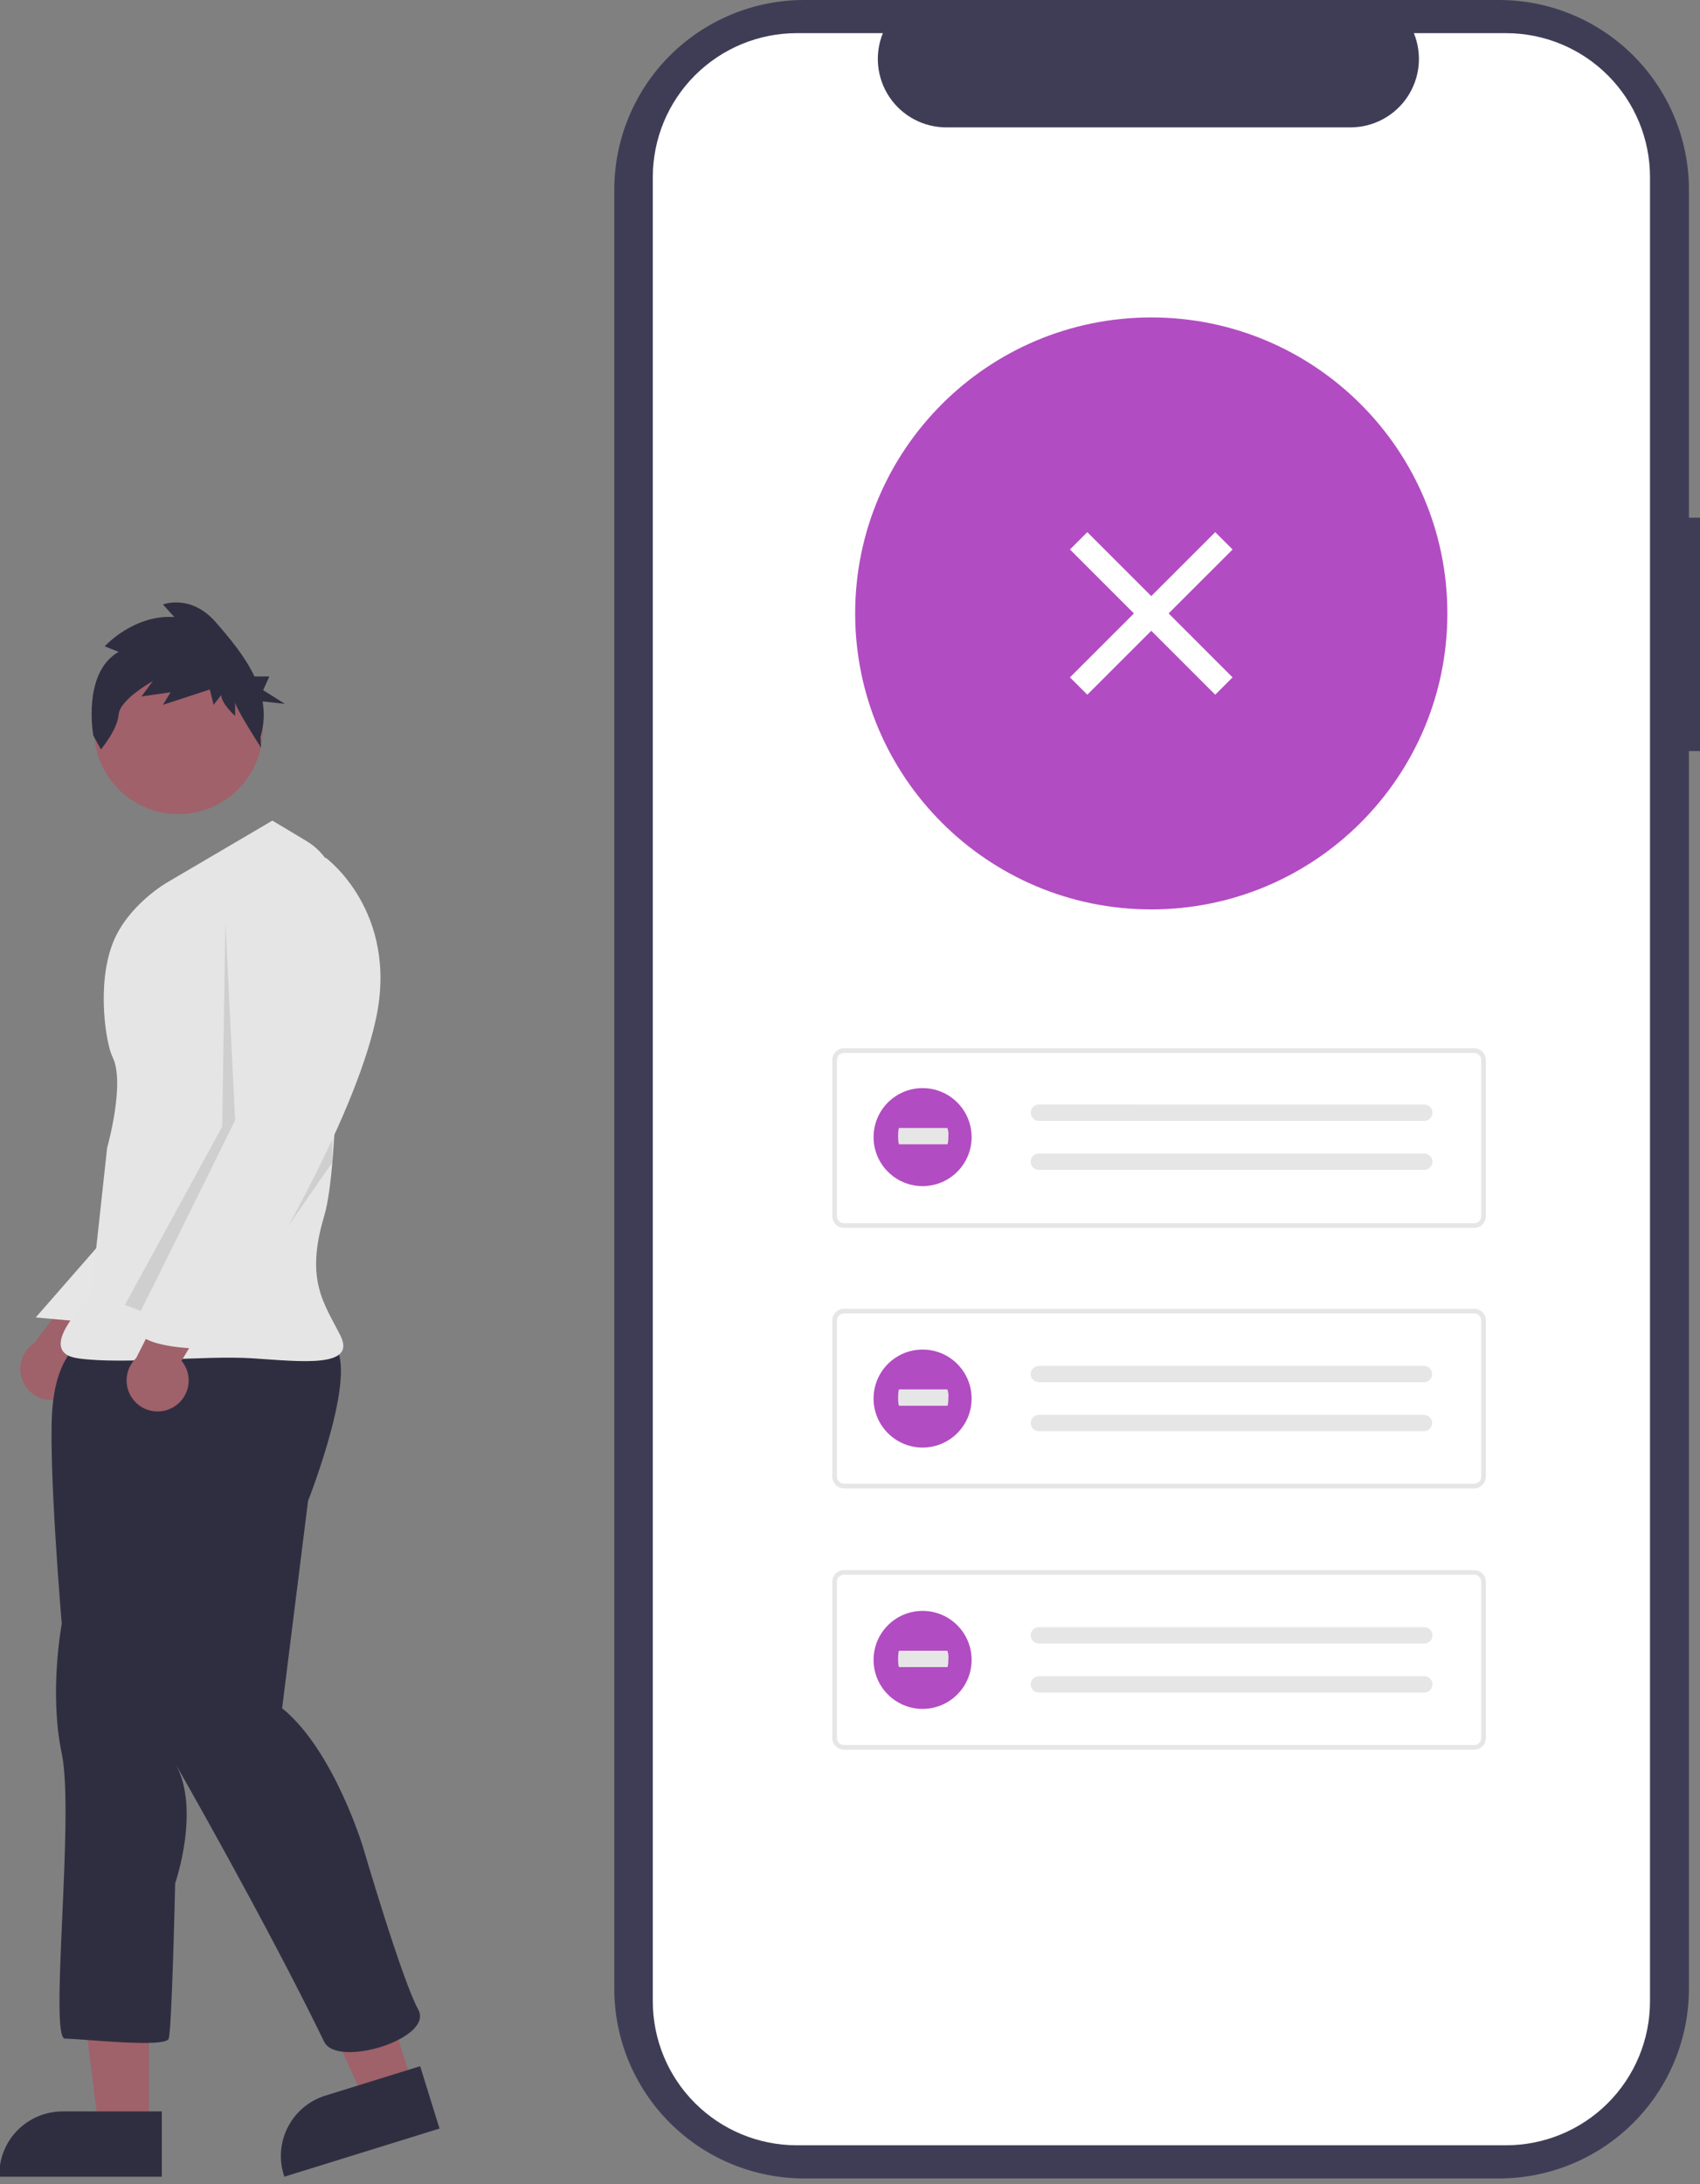 <svg width="348" height="447" viewBox="0 0 348 447" fill="none" xmlns="http://www.w3.org/2000/svg">
<rect x="0" y="0" width="348" height="447" fill="#808080" stroke="none"/>
<g clip-path="url(#clip0_40_1393)">
<path d="M348.184 105.947H345.736V38.84C345.736 28.539 341.641 18.66 334.353 11.376C327.065 4.092 317.18 5.06641e-09 306.873 5.06641e-09H164.609C159.506 -8.23744e-05 154.452 1.004 149.737 2.956C145.022 4.908 140.738 7.769 137.129 11.375C133.52 14.982 130.657 19.264 128.704 23.976C126.751 28.688 125.746 33.738 125.746 38.839V406.994C125.746 417.295 129.84 427.174 137.128 434.457C144.417 441.741 154.302 445.833 164.609 445.833H306.871C317.178 445.833 327.063 441.741 334.351 434.457C341.639 427.174 345.734 417.295 345.734 406.994V153.715H348.182L348.184 105.947Z" fill="#3F3D56"/>
<path d="M337.764 36.238V409.594C337.763 417.404 334.658 424.894 329.133 430.417C323.608 435.94 316.114 439.044 308.3 439.047H163.117C155.3 439.048 147.802 435.946 142.272 430.422C136.743 424.899 133.636 417.407 133.633 409.594V36.238C133.636 28.425 136.743 20.933 142.272 15.41C147.801 9.887 155.299 6.785 163.116 6.786H180.727C179.863 8.911 179.534 11.216 179.769 13.498C180.004 15.78 180.797 17.97 182.077 19.874C183.358 21.778 185.087 23.339 187.112 24.419C189.137 25.5 191.397 26.066 193.693 26.069H276.464C278.759 26.066 281.019 25.5 283.044 24.419C285.07 23.339 286.799 21.778 288.079 19.874C289.359 17.97 290.152 15.78 290.388 13.498C290.623 11.216 290.294 8.911 289.429 6.786H308.294C316.109 6.787 323.603 9.89 329.129 15.412C334.655 20.933 337.761 28.422 337.764 36.232V36.238Z" fill="white"/>
<path d="M235.672 186.117C269.147 186.117 296.284 158.997 296.284 125.542C296.284 92.087 269.147 64.966 235.672 64.966C202.197 64.966 175.06 92.087 175.06 125.542C175.06 158.997 202.197 186.117 235.672 186.117Z" fill="#B24CC2"/>
<path d="M301.777 251.296H172.765C172.132 251.295 171.525 251.043 171.077 250.596C170.629 250.148 170.377 249.541 170.376 248.908V216.926C170.377 216.293 170.629 215.686 171.077 215.238C171.525 214.791 172.132 214.539 172.765 214.538H301.777C302.41 214.539 303.017 214.791 303.465 215.238C303.913 215.686 304.165 216.293 304.166 216.926V248.909C304.165 249.542 303.913 250.148 303.465 250.596C303.017 251.044 302.41 251.295 301.777 251.296V251.296ZM172.765 215.493C172.385 215.493 172.021 215.644 171.752 215.913C171.483 216.181 171.332 216.546 171.332 216.926V248.909C171.332 249.289 171.483 249.653 171.752 249.921C172.021 250.19 172.385 250.341 172.765 250.341H301.777C302.157 250.341 302.521 250.19 302.79 249.921C303.059 249.653 303.21 249.289 303.21 248.909V216.926C303.21 216.546 303.059 216.181 302.79 215.913C302.521 215.644 302.157 215.493 301.777 215.493H172.765Z" fill="#E6E6E6"/>
<path d="M212.663 226.056C212.22 226.056 211.794 226.232 211.481 226.545C211.167 226.859 210.991 227.284 210.991 227.727C210.991 228.171 211.167 228.596 211.481 228.909C211.794 229.223 212.22 229.399 212.663 229.399H291.503C291.946 229.416 292.378 229.256 292.704 228.955C293.029 228.653 293.221 228.235 293.238 227.792C293.255 227.349 293.096 226.918 292.794 226.592C292.493 226.267 292.074 226.075 291.631 226.058C291.606 226.057 291.582 226.056 291.557 226.057L212.663 226.056Z" fill="#E6E6E6"/>
<path d="M212.663 236.083C212.22 236.083 211.794 236.259 211.481 236.572C211.167 236.886 210.991 237.311 210.991 237.754C210.991 238.198 211.167 238.623 211.481 238.936C211.794 239.25 212.22 239.426 212.663 239.426H291.503C291.946 239.443 292.378 239.283 292.704 238.982C293.029 238.68 293.221 238.262 293.238 237.819C293.255 237.376 293.096 236.944 292.794 236.619C292.493 236.294 292.074 236.102 291.631 236.085C291.606 236.084 291.582 236.083 291.557 236.083L212.663 236.083Z" fill="#E6E6E6"/>
<path d="M301.777 304.604H172.765C172.132 304.603 171.525 304.351 171.077 303.904C170.629 303.456 170.377 302.849 170.376 302.216V270.234C170.377 269.601 170.629 268.994 171.077 268.547C171.525 268.099 172.132 267.847 172.765 267.846H301.777C302.41 267.847 303.017 268.099 303.465 268.547C303.913 268.994 304.165 269.601 304.166 270.234V302.217C304.165 302.85 303.913 303.456 303.465 303.904C303.017 304.351 302.41 304.603 301.777 304.604ZM172.765 268.801C172.385 268.801 172.021 268.952 171.752 269.221C171.483 269.49 171.332 269.854 171.332 270.234V302.217C171.332 302.597 171.483 302.961 171.752 303.23C172.021 303.498 172.385 303.649 172.765 303.65H301.777C302.157 303.649 302.521 303.498 302.79 303.23C303.059 302.961 303.21 302.597 303.21 302.217V270.234C303.21 269.854 303.059 269.49 302.79 269.221C302.521 268.952 302.157 268.801 301.777 268.801H172.765Z" fill="#E6E6E6"/>
<path d="M212.663 279.537C212.22 279.537 211.794 279.713 211.481 280.027C211.167 280.34 210.991 280.766 210.991 281.209C210.991 281.652 211.167 282.077 211.481 282.391C211.794 282.704 212.22 282.88 212.663 282.88H291.503C291.94 282.878 292.359 282.704 292.67 282.397C292.981 282.09 293.159 281.673 293.166 281.236C293.173 280.799 293.009 280.377 292.708 280.059C292.407 279.742 291.994 279.555 291.557 279.538H212.663V279.537Z" fill="#E6E6E6"/>
<path d="M212.663 289.567C212.22 289.567 211.794 289.743 211.481 290.056C211.167 290.37 210.991 290.795 210.991 291.238C210.991 291.681 211.167 292.107 211.481 292.42C211.794 292.733 212.22 292.91 212.663 292.91H291.503C291.94 292.907 292.359 292.734 292.67 292.426C292.981 292.119 293.159 291.702 293.166 291.265C293.173 290.828 293.009 290.406 292.708 290.088C292.407 289.771 291.994 289.584 291.557 289.567H212.663V289.567Z" fill="#E6E6E6"/>
<path d="M301.777 358.087H172.765C172.132 358.086 171.525 357.834 171.077 357.386C170.629 356.939 170.377 356.332 170.376 355.699V323.717C170.377 323.084 170.629 322.477 171.077 322.029C171.525 321.582 172.132 321.33 172.765 321.329H301.777C302.41 321.33 303.017 321.582 303.465 322.029C303.913 322.477 304.165 323.084 304.166 323.717V355.7C304.165 356.333 303.913 356.939 303.465 357.387C303.017 357.835 302.41 358.086 301.777 358.087V358.087ZM172.765 322.284C172.385 322.284 172.021 322.435 171.752 322.704C171.483 322.972 171.332 323.337 171.332 323.717V355.7C171.332 356.08 171.483 356.444 171.752 356.712C172.021 356.981 172.385 357.132 172.765 357.132H301.777C302.157 357.132 302.521 356.981 302.79 356.712C303.059 356.444 303.21 356.08 303.21 355.7V323.717C303.21 323.337 303.059 322.972 302.79 322.704C302.521 322.435 302.157 322.284 301.777 322.284H172.765Z" fill="#E6E6E6"/>
<path d="M212.663 333.022C212.22 333.022 211.794 333.198 211.481 333.512C211.167 333.825 210.991 334.25 210.991 334.693C210.991 335.137 211.167 335.562 211.481 335.875C211.794 336.189 212.22 336.365 212.663 336.365H291.503C291.722 336.373 291.941 336.338 292.147 336.262C292.353 336.186 292.542 336.07 292.704 335.921C292.865 335.772 292.995 335.592 293.087 335.393C293.178 335.193 293.23 334.978 293.238 334.758C293.247 334.539 293.212 334.32 293.136 334.114C293.059 333.908 292.943 333.719 292.794 333.558C292.645 333.397 292.465 333.267 292.266 333.175C292.066 333.084 291.85 333.032 291.631 333.024C291.606 333.023 291.582 333.022 291.557 333.023L212.663 333.022Z" fill="#E6E6E6"/>
<path d="M212.663 343.051C212.22 343.051 211.794 343.227 211.481 343.54C211.167 343.854 210.991 344.279 210.991 344.722C210.991 345.165 211.167 345.591 211.481 345.904C211.794 346.218 212.22 346.394 212.663 346.394H291.503C291.722 346.402 291.941 346.367 292.147 346.291C292.353 346.215 292.542 346.099 292.704 345.95C292.865 345.8 292.995 345.621 293.087 345.421C293.178 345.222 293.23 345.006 293.238 344.787C293.247 344.568 293.212 344.349 293.136 344.143C293.059 343.937 292.943 343.748 292.794 343.587C292.645 343.426 292.465 343.296 292.266 343.204C292.066 343.112 291.85 343.061 291.631 343.052C291.606 343.052 291.582 343.051 291.557 343.051H212.663L212.663 343.051Z" fill="#E6E6E6"/>
<path d="M188.86 242.749C194.402 242.749 198.894 238.259 198.894 232.72C198.894 227.182 194.402 222.692 188.86 222.692C183.319 222.692 178.826 227.182 178.826 232.72C178.826 238.259 183.319 242.749 188.86 242.749Z" fill="#B24CC2"/>
<path d="M184.057 230.847C183.941 230.847 183.848 231.596 183.848 232.518C183.848 233.441 183.941 234.19 184.057 234.19H193.923C194.039 234.205 194.134 233.469 194.136 232.547C194.2 231.972 194.13 231.391 193.93 230.848H184.057V230.847Z" fill="#E6E6E6"/>
<path d="M188.86 296.253C194.402 296.253 198.894 291.763 198.894 286.225C198.894 280.687 194.402 276.197 188.86 276.197C183.319 276.197 178.826 280.687 178.826 286.225C178.826 291.763 183.319 296.253 188.86 296.253Z" fill="#B24CC2"/>
<path d="M184.057 284.352C183.941 284.352 183.848 285.1 183.848 286.023C183.848 286.946 183.941 287.695 184.057 287.695H193.923C194.039 287.71 194.134 286.974 194.136 286.051C194.2 285.477 194.13 284.895 193.93 284.353L184.057 284.352Z" fill="#E6E6E6"/>
<path d="M188.86 349.736C194.402 349.736 198.894 345.246 198.894 339.708C198.894 334.169 194.402 329.68 188.86 329.68C183.319 329.68 178.826 334.169 178.826 339.708C178.826 345.246 183.319 349.736 188.86 349.736Z" fill="#B24CC2"/>
<path d="M184.057 337.835C183.941 337.835 183.848 338.583 183.848 339.506C183.848 340.428 183.941 341.177 184.057 341.177H193.923C194.039 341.193 194.134 340.457 194.136 339.534C194.2 338.959 194.13 338.378 193.93 337.835L184.057 337.835Z" fill="#E6E6E6"/>
<path d="M222.579 108.908L219.028 112.456L248.765 142.176L252.316 138.627L222.579 108.908Z" fill="white"/>
<path d="M252.316 112.456L248.765 108.908L219.028 138.627L222.579 142.176L252.316 112.456Z" fill="white"/>
<path d="M12.654 286.135C13.524 285.828 14.316 285.333 14.973 284.686C15.632 284.04 16.14 283.257 16.462 282.393C16.784 281.529 16.913 280.605 16.84 279.685C16.766 278.766 16.492 277.874 16.036 277.072L30.827 260.221L19.281 258.629L7.005 274.875C5.708 275.73 4.769 277.03 4.368 278.53C3.966 280.03 4.129 281.625 4.825 283.013C5.521 284.401 6.703 285.485 8.146 286.061C9.589 286.636 11.193 286.663 12.654 286.135Z" fill="#9F616A"/>
<path d="M30.492 435.484L20.177 435.483L15.269 395.716L30.494 395.717L30.492 435.484Z" fill="#9F616A"/>
<path d="M33.123 445.478L-0.14 445.477V445.056C-0.14 441.625 1.224 438.334 3.652 435.907C6.08 433.481 9.373 432.117 12.807 432.117H12.808L33.124 432.118L33.123 445.478Z" fill="#2F2E41"/>
<path d="M84.494 426.856L74.642 429.913L58.156 393.389L72.696 388.877L84.494 426.856Z" fill="#9F616A"/>
<path d="M89.972 435.621L58.205 445.478L58.08 445.076C57.062 441.799 57.388 438.252 58.987 435.215C60.586 432.178 63.326 429.9 66.605 428.882L66.606 428.882L86.009 422.862L89.972 435.621Z" fill="#2F2E41"/>
<path d="M22.592 252.141L7.314 269.628L19.275 270.704L22.592 252.141Z" fill="#E6E6E6"/>
<path d="M16.622 274.681C16.622 274.681 11.316 277.333 10.652 289.267C9.989 301.201 12.642 332.363 12.642 332.363C12.642 332.363 9.989 346.285 12.642 358.881C15.296 371.478 9.989 417.221 13.306 417.221C16.622 417.221 33.87 419.21 34.533 417.221C35.197 415.231 35.86 385.398 35.86 385.398C35.86 385.398 41.167 370.15 35.86 360.87C35.86 360.87 54.39 393.207 66.375 417.886C68.998 423.287 88.929 417.222 85.613 411.256C82.296 405.289 74.336 378.107 74.336 378.107C74.336 378.107 68.365 358.218 57.752 349.599L63.059 307.169C63.059 307.169 74.336 278.661 67.704 274.683C61.071 270.706 16.622 274.681 16.622 274.681Z" fill="#2F2E41"/>
<path d="M36.523 166.616C46.049 166.616 53.77 158.899 53.77 149.379C53.77 139.86 46.049 132.142 36.523 132.142C26.998 132.142 19.276 139.86 19.276 149.379C19.276 158.899 26.998 166.616 36.523 166.616Z" fill="#A0616A"/>
<path d="M55.761 167.943L34.319 180.539C34.319 180.539 26.109 185.159 23.042 193.135C19.773 201.635 21.674 213.603 23.042 216.339C25.696 221.643 21.93 234.902 21.93 234.902L18.613 265.399C18.613 265.399 6.673 276.669 15.96 277.995C25.247 279.321 41.831 277.332 51.781 277.995C61.732 278.658 73.009 279.984 69.692 273.353C66.376 266.722 62.395 262.082 66.376 248.825C69.49 238.45 69.355 199.655 69.149 183.272C69.121 181.022 68.517 178.817 67.395 176.866C66.273 174.915 64.671 173.284 62.74 172.127L55.761 167.943Z" fill="#E5E5E5"/>
<path opacity="0.1" d="M46.145 188.827L48.135 229.268L28.849 268.3L25.578 267.057L45.479 230.593L46.145 188.827Z" fill="black"/>
<path opacity="0.1" d="M68.033 237.886V233.244L45.481 270.371L68.033 237.886Z" fill="black"/>
<path d="M24.282 133.411L21.433 132.272C21.433 132.272 27.396 125.712 35.69 126.283L33.356 123.716C33.356 123.716 39.059 121.434 44.244 127.423C46.969 130.572 50.122 134.273 52.09 138.441H55.143L53.869 141.246L58.329 144.05L53.751 143.549C54.185 145.97 54.036 148.459 53.318 150.812L53.444 153.029C53.444 153.029 48.134 144.818 48.134 143.679V146.531C48.134 146.531 45.282 143.964 45.282 142.253L43.727 144.25L42.949 141.113L33.358 144.25L34.913 141.682L28.95 142.537L31.283 139.401C31.283 139.401 24.543 143.108 24.284 146.246C24.025 149.384 20.655 153.376 20.655 153.376L19.1 150.524C19.1 150.524 16.767 137.69 24.282 133.411Z" fill="#2F2E41"/>
<path d="M35.441 288.011C36.242 287.554 36.934 286.927 37.466 286.174C37.999 285.421 38.36 284.56 38.524 283.653C38.687 282.745 38.65 281.813 38.414 280.921C38.179 280.03 37.75 279.201 37.159 278.492L48.723 259.284L37.077 259.766L27.881 277.932C26.757 279.004 26.064 280.45 25.936 281.997C25.806 283.544 26.25 285.085 27.182 286.327C28.113 287.57 29.469 288.427 30.991 288.738C32.513 289.048 34.096 288.79 35.441 288.011Z" fill="#9F616A"/>
<path d="M61.732 176.562L66.707 175.568C66.707 175.568 81.633 186.507 76.989 208.385C72.345 230.263 51.781 263.411 51.781 263.411C51.781 263.411 47.136 269.378 45.811 270.704C44.485 272.029 41.831 270.704 43.158 272.693C44.485 274.682 41.167 276.008 41.167 276.008C41.167 276.008 26.573 276.008 27.9 270.704C29.227 265.4 51.781 227.608 51.781 227.608L48.465 192.471C48.465 192.471 45.81 175.236 61.732 176.562Z" fill="#E5E5E5"/>
</g>
<defs>
<clipPath id="clip0_40_1393">
<rect width="348" height="447" fill="white"/>
</clipPath>
</defs>
</svg>
